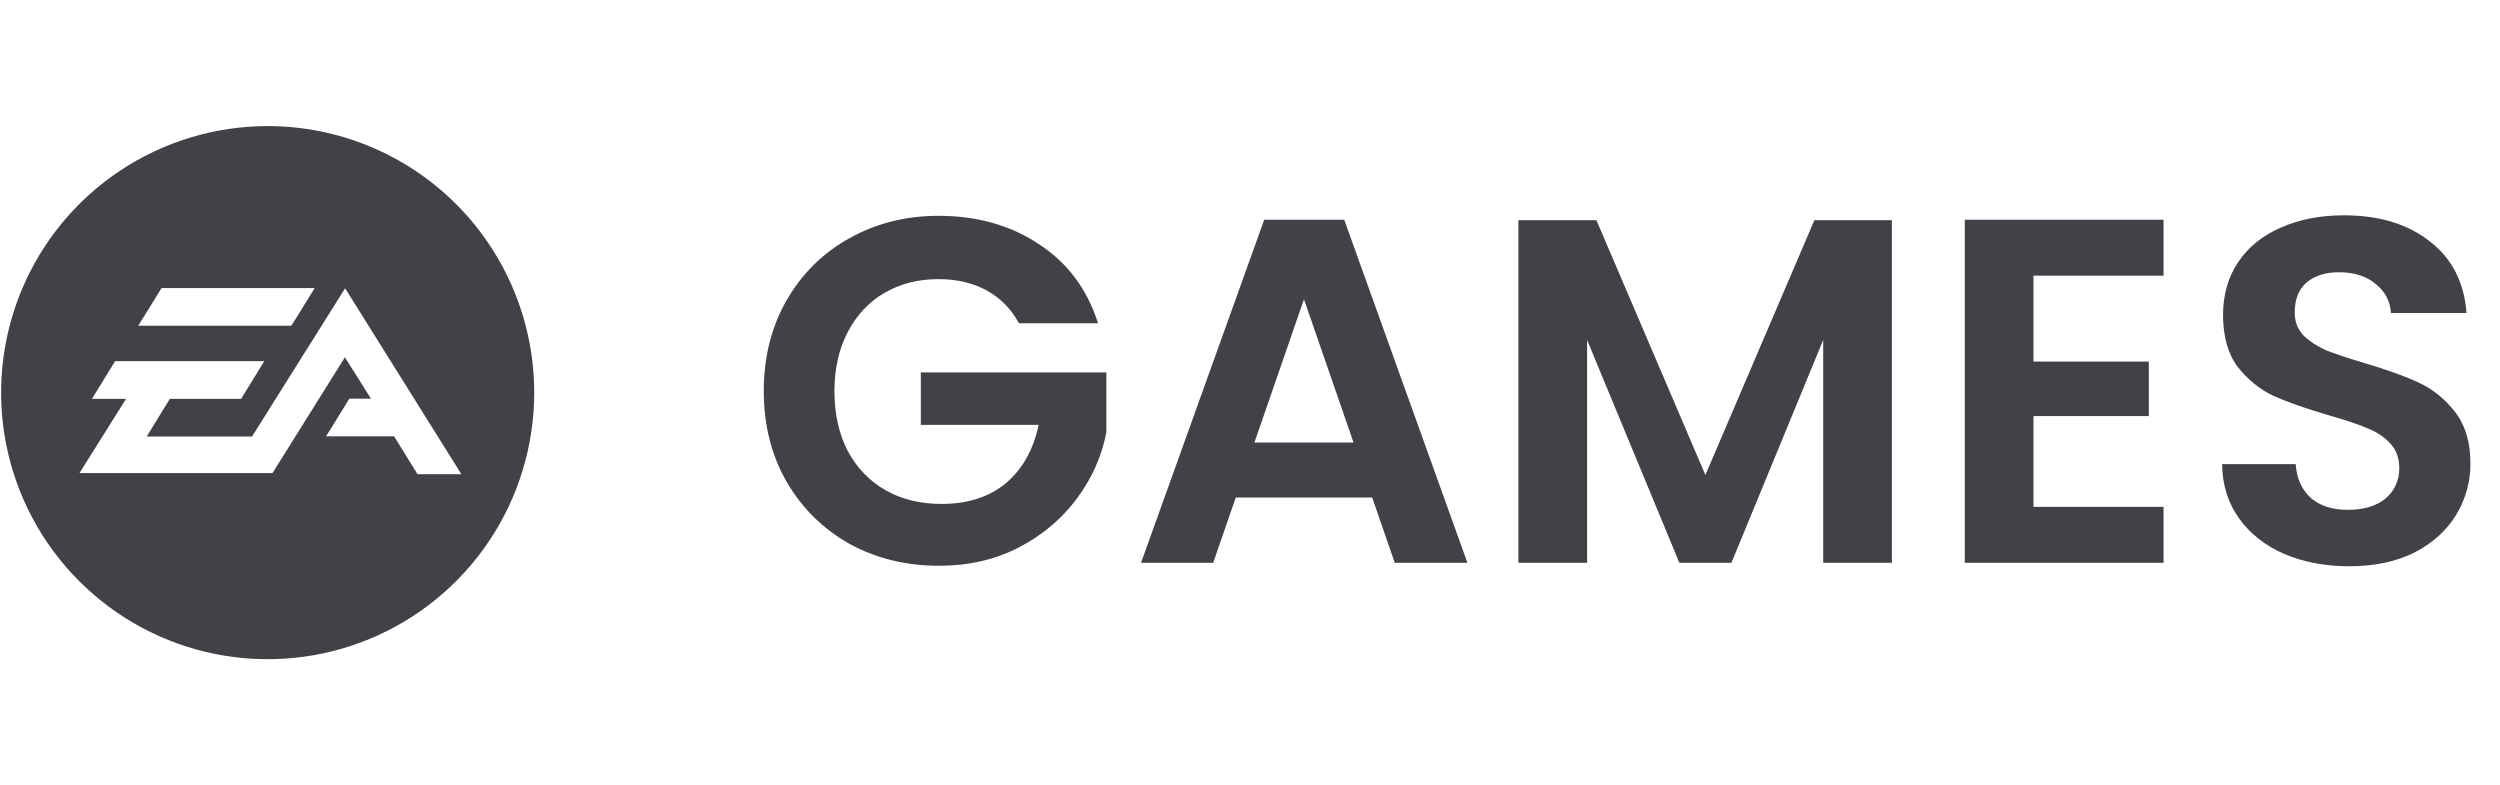 <svg width="191" height="60" viewBox="0 0 191 60" fill="none" xmlns="http://www.w3.org/2000/svg">
<g clip-path="url(#clip0_54_5016)">
<path d="M20.45 9.633C16.422 9.633 12.484 10.828 9.135 13.065C5.786 15.303 3.176 18.484 1.635 22.205C0.093 25.926 -0.31 30.021 0.476 33.971C1.262 37.922 3.201 41.55 6.049 44.398C8.897 47.246 12.526 49.186 16.477 49.972C20.427 50.757 24.522 50.354 28.243 48.813C31.964 47.271 35.145 44.661 37.382 41.312C39.62 37.963 40.814 34.026 40.814 29.998C40.814 24.597 38.669 19.417 34.849 15.598C31.03 11.779 25.851 9.633 20.45 9.633ZM12.343 22.009H24.041L22.263 24.887H10.561L12.343 22.009ZM31.889 36.213L30.111 33.335H24.914L26.692 30.456H28.341L26.351 27.296L20.818 36.143H6.073L9.629 30.472H7.024L8.795 27.593H20.191L18.421 30.472H12.977L11.207 33.35H19.255L26.367 22.024L35.249 36.229H31.885L31.889 36.213Z" fill="#424147"/>
</g>
<path d="M77.852 24.7C77.252 23.6 76.427 22.762 75.377 22.188C74.327 21.613 73.102 21.325 71.702 21.325C70.152 21.325 68.777 21.675 67.577 22.375C66.377 23.075 65.44 24.075 64.765 25.375C64.09 26.675 63.752 28.175 63.752 29.875C63.752 31.625 64.09 33.15 64.765 34.45C65.465 35.75 66.427 36.75 67.652 37.45C68.877 38.15 70.302 38.5 71.927 38.5C73.927 38.5 75.565 37.975 76.84 36.925C78.115 35.85 78.952 34.362 79.352 32.462H70.352V28.45H84.527V33.025C84.177 34.85 83.427 36.538 82.277 38.087C81.127 39.638 79.64 40.888 77.815 41.837C76.015 42.763 73.99 43.225 71.74 43.225C69.215 43.225 66.927 42.663 64.877 41.538C62.852 40.388 61.252 38.8 60.077 36.775C58.927 34.75 58.352 32.45 58.352 29.875C58.352 27.3 58.927 25 60.077 22.975C61.252 20.925 62.852 19.337 64.877 18.212C66.927 17.062 69.202 16.488 71.702 16.488C74.652 16.488 77.215 17.212 79.39 18.663C81.565 20.087 83.065 22.1 83.89 24.7H77.852ZM104.836 38.013H94.411L92.686 43H87.174L96.586 16.788H102.699L112.111 43H106.561L104.836 38.013ZM103.411 33.812L99.624 22.863L95.836 33.812H103.411ZM144.542 16.825V43H139.292V25.975L132.28 43H128.305L121.255 25.975V43H116.005V16.825H121.967L130.292 36.288L138.617 16.825H144.542ZM155.358 21.062V27.625H164.17V31.788H155.358V38.725H165.295V43H150.108V16.788H165.295V21.062H155.358ZM179.479 43.263C177.654 43.263 176.004 42.95 174.529 42.325C173.079 41.7 171.929 40.8 171.079 39.625C170.229 38.45 169.791 37.062 169.766 35.462H175.391C175.466 36.538 175.841 37.388 176.516 38.013C177.216 38.638 178.166 38.95 179.366 38.95C180.591 38.95 181.554 38.663 182.254 38.087C182.954 37.487 183.304 36.712 183.304 35.763C183.304 34.987 183.066 34.35 182.591 33.85C182.116 33.35 181.516 32.962 180.791 32.688C180.091 32.388 179.116 32.062 177.866 31.712C176.166 31.212 174.779 30.725 173.704 30.25C172.654 29.75 171.741 29.012 170.966 28.038C170.216 27.038 169.841 25.712 169.841 24.062C169.841 22.512 170.229 21.163 171.004 20.012C171.779 18.863 172.866 17.988 174.266 17.387C175.666 16.762 177.266 16.45 179.066 16.45C181.766 16.45 183.954 17.113 185.629 18.438C187.329 19.738 188.266 21.562 188.441 23.913H182.666C182.616 23.012 182.229 22.275 181.504 21.7C180.804 21.1 179.866 20.8 178.691 20.8C177.666 20.8 176.841 21.062 176.216 21.587C175.616 22.113 175.316 22.875 175.316 23.875C175.316 24.575 175.541 25.163 175.991 25.637C176.466 26.087 177.041 26.462 177.716 26.762C178.416 27.038 179.391 27.363 180.641 27.738C182.341 28.238 183.729 28.738 184.804 29.238C185.879 29.738 186.804 30.488 187.579 31.488C188.354 32.487 188.741 33.8 188.741 35.425C188.741 36.825 188.379 38.125 187.654 39.325C186.929 40.525 185.866 41.487 184.466 42.212C183.066 42.913 181.404 43.263 179.479 43.263Z" fill="#424147"/>
<defs>
<clipPath id="clip0_54_5016">
<rect width="40.706" height="40.71" fill="white" transform="translate(0.096 9.645)"/>
</clipPath>
</defs>
</svg>
